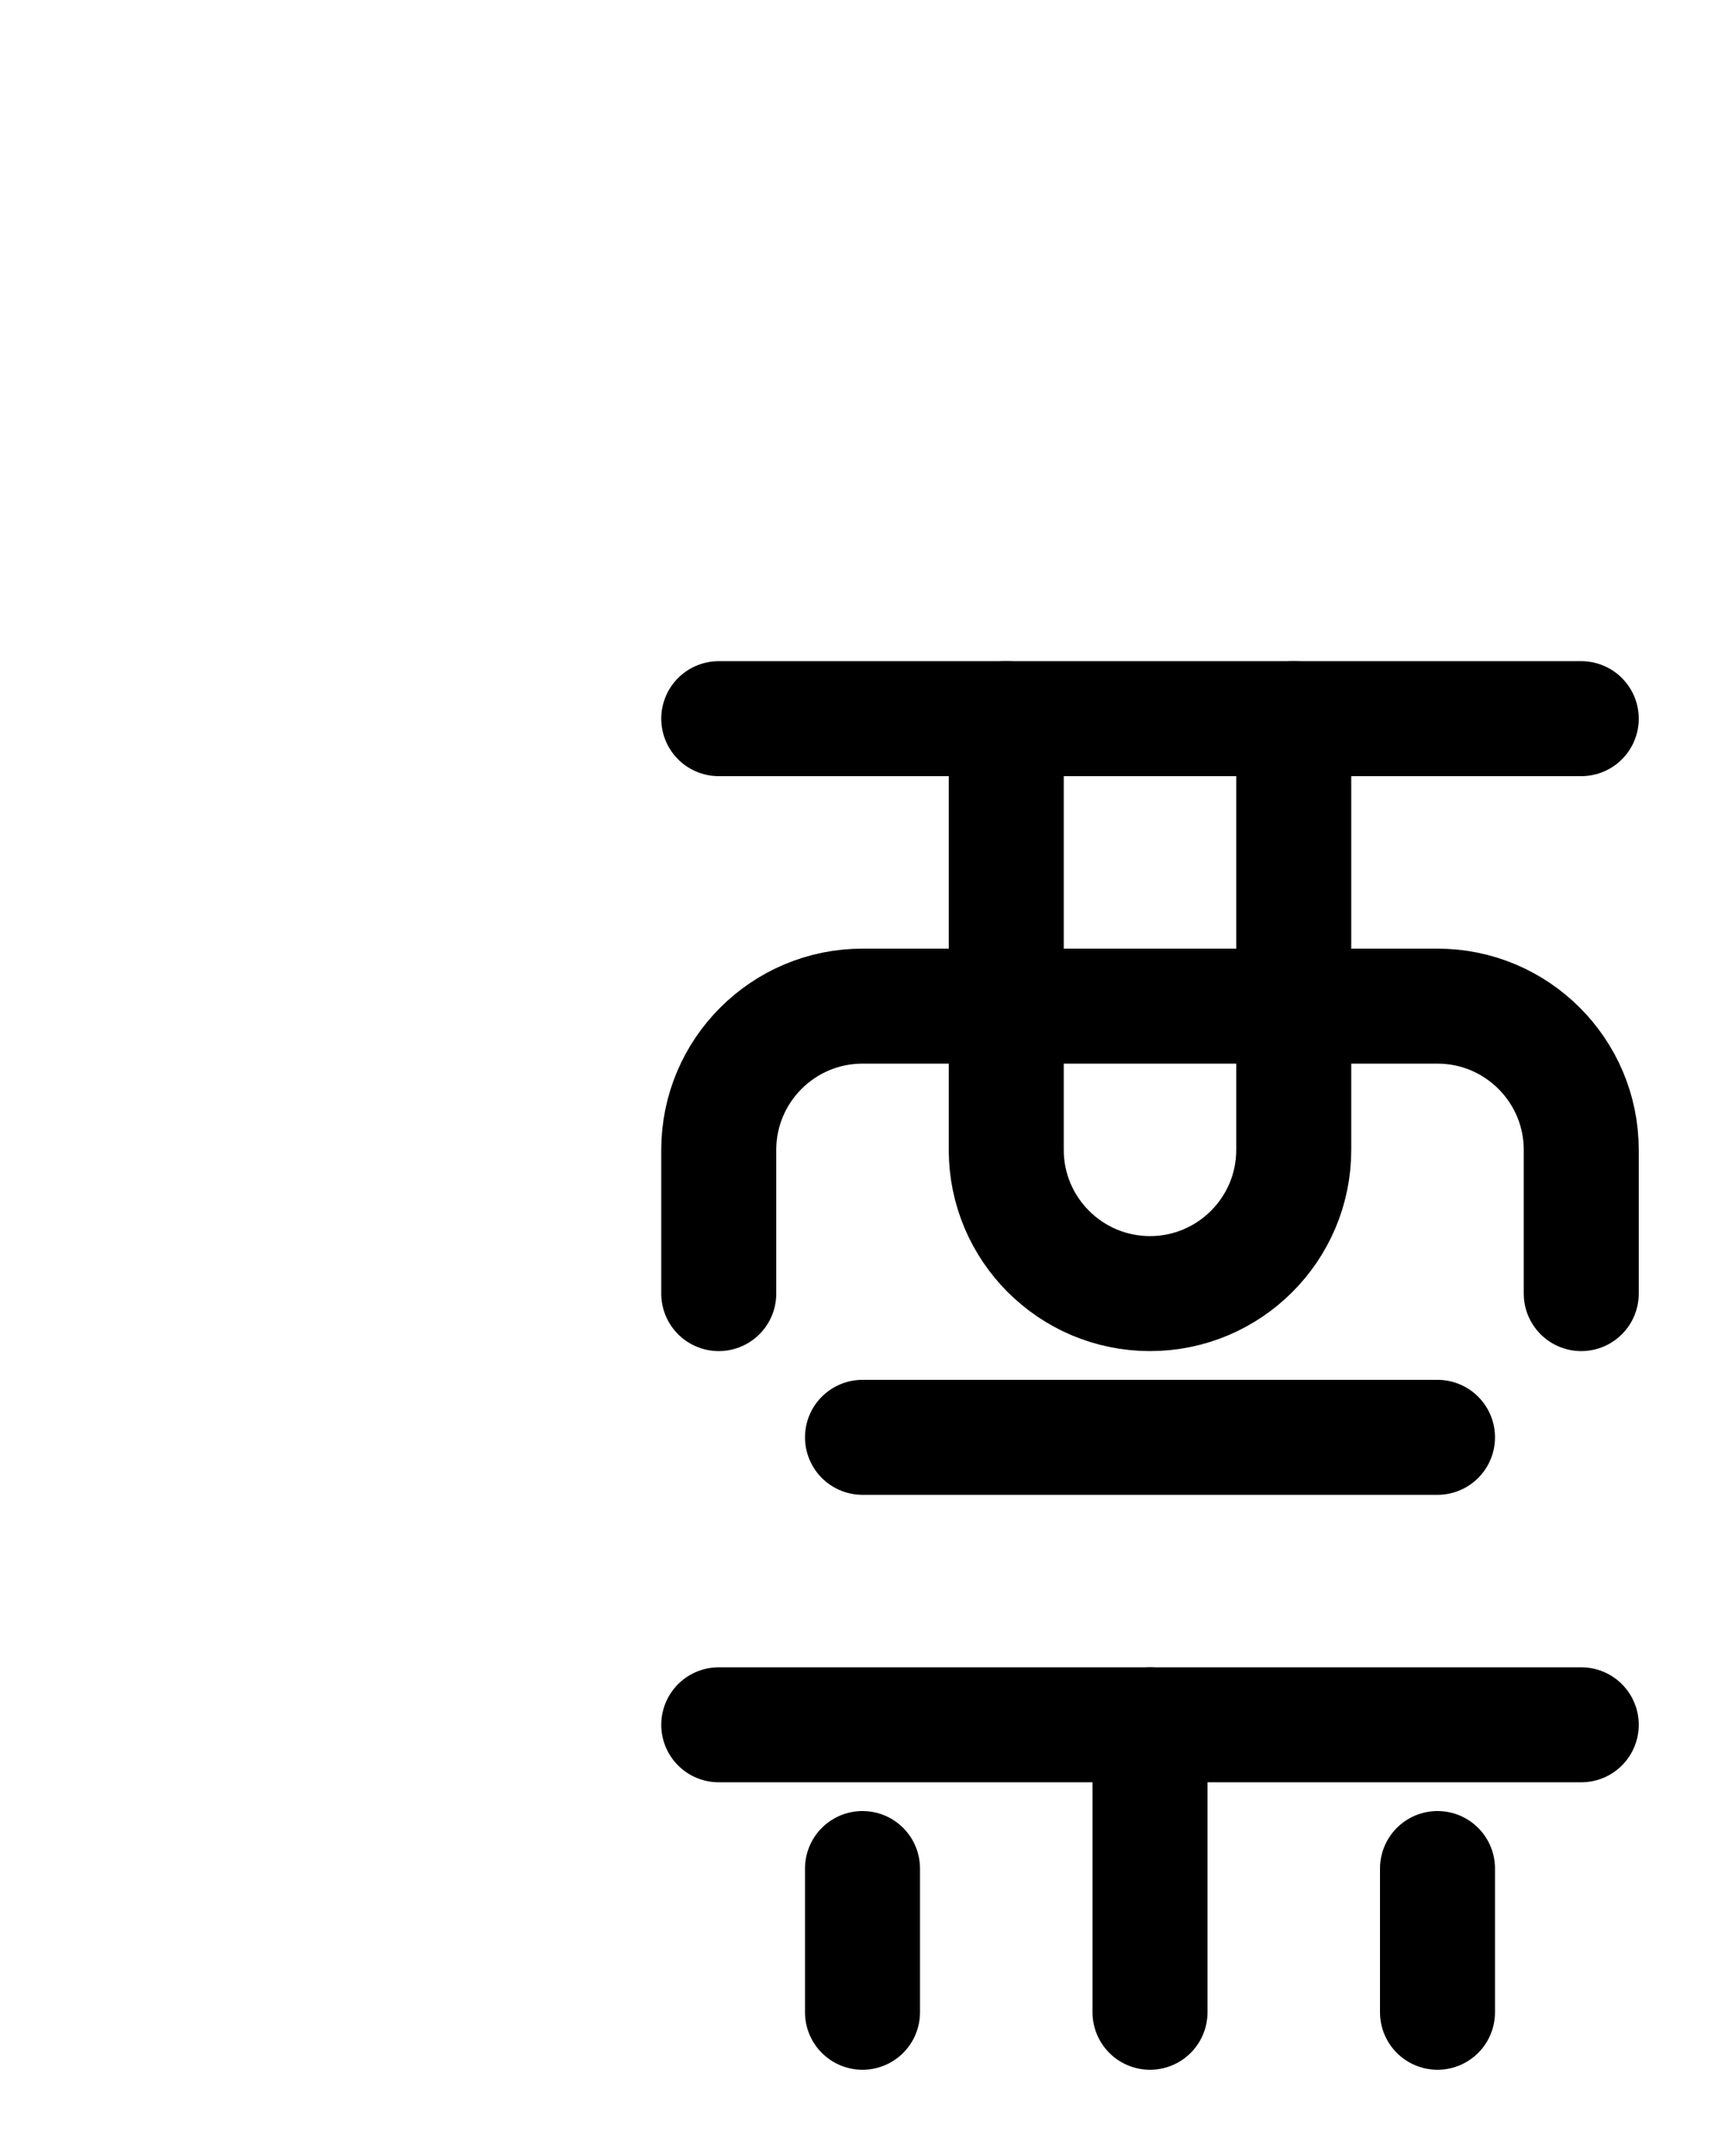 <?xml version="1.0" encoding="utf-8"?>
<!-- Generator: Adobe Illustrator 26.0.0, SVG Export Plug-In . SVG Version: 6.00 Build 0)  -->
<svg version="1.1" id="图层_1" xmlns="http://www.w3.org/2000/svg" xmlns:xlink="http://www.w3.org/1999/xlink" x="0px" y="0px"
	 viewBox="0 0 720 900" style="enable-background:new 0 0 720 900;" xml:space="preserve">
<style type="text/css">
	.st0{fill:none;stroke:#000000;stroke-width:48;stroke-linecap:round;stroke-linejoin:round;stroke-miterlimit:10;}
</style>
<line class="st0" x1="300" y1="300" x2="660" y2="300"/>
<path class="st0" d="M300,540v-60c0-33.1,26.9-60,60-60h240c33.1,0,60,26.9,60,60v60"/>
<line class="st0" x1="360" y1="600" x2="600" y2="600"/>
<line class="st0" x1="300" y1="720" x2="660" y2="720"/>
<line class="st0" x1="480" y1="840" x2="480" y2="720"/>
<line class="st0" x1="600" y1="780" x2="600" y2="840"/>
<line class="st0" x1="360" y1="780" x2="360" y2="840"/>
<path class="st0" d="M420,300v180c0,33.1,26.9,60,60,60l0,0c33.1,0,60-26.9,60-60V300"/>
</svg>
